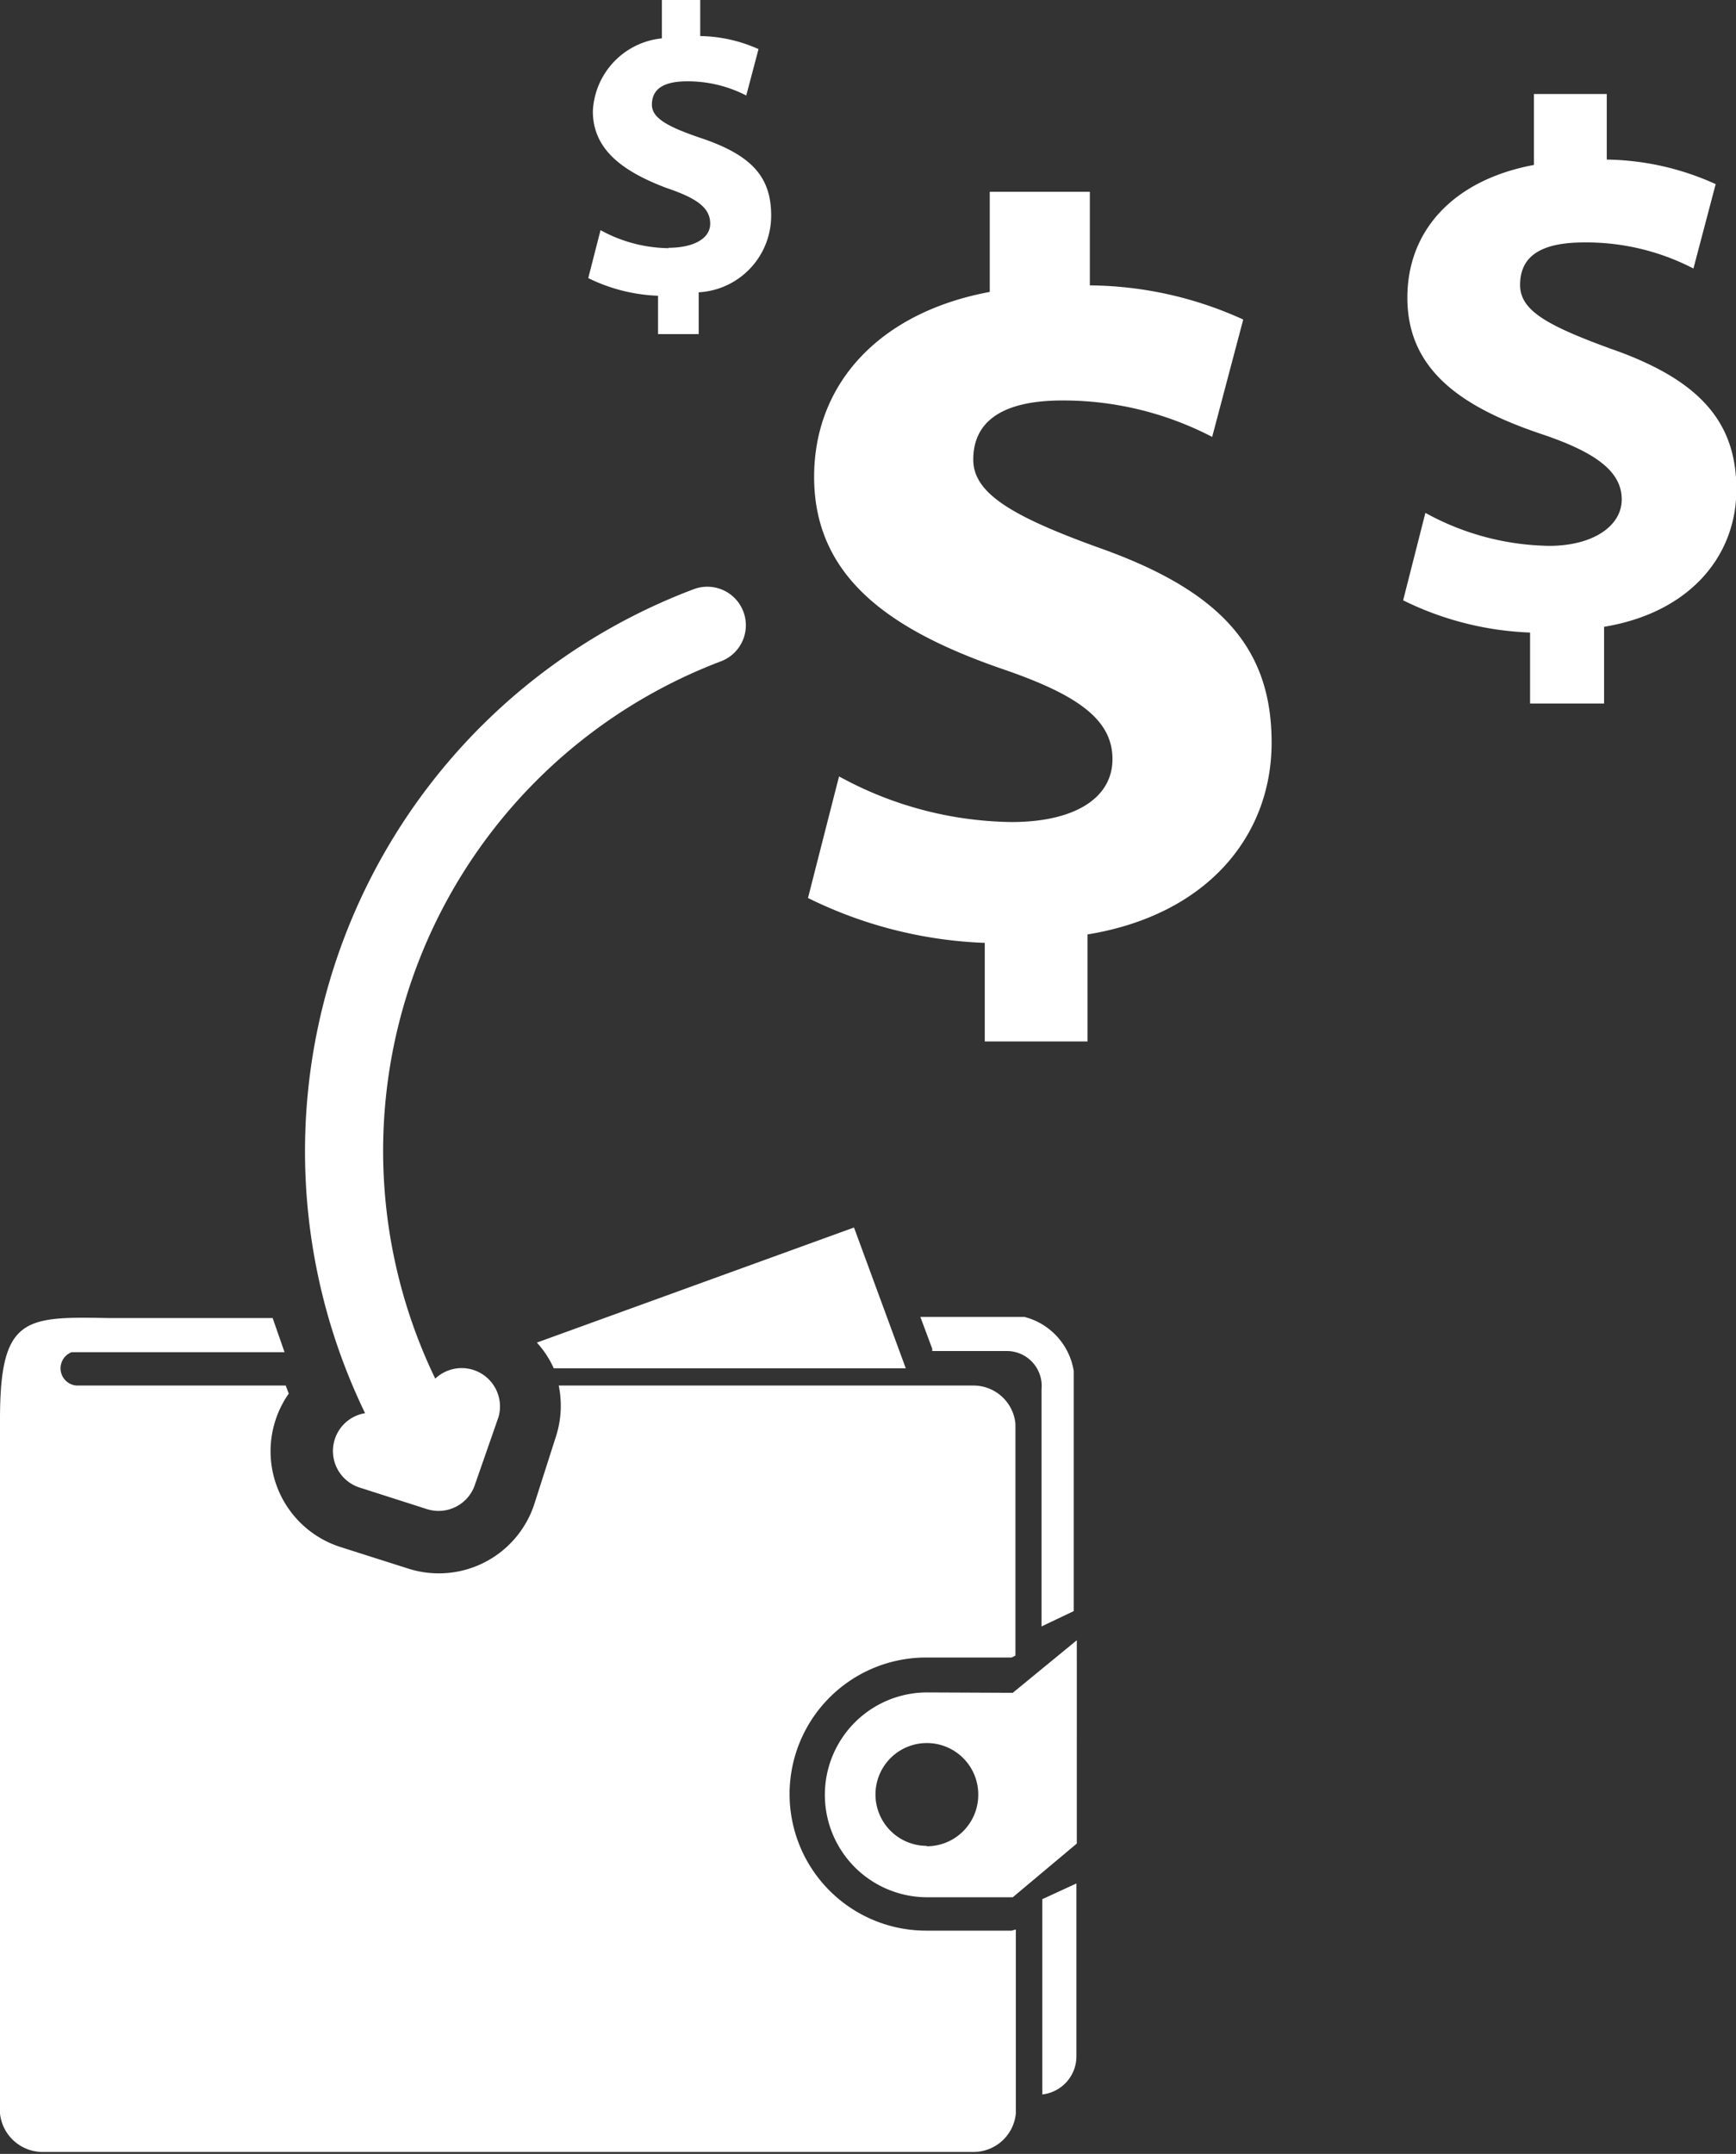 <svg xmlns="http://www.w3.org/2000/svg" viewBox="0 0 45.27 56.15"><rect x="0" y="0" width="45.27" height="56.15" fill="#333333" stroke="none"/><defs><style>.cls-1{fill:#fff;}</style></defs><title>Deposit</title><g id="Layer_2" data-name="Layer 2"><g id="Deposit"><path class="cls-1" d="M26.71,34.33H24l.31.83,0,.06h1.94a.91.91,0,0,1,.91,1v6.18L28,42V35.74A1.74,1.74,0,0,0,26.71,34.33Zm-.33,16H24.15a3.56,3.56,0,1,1,0-7.12h2.23l.1-.05V37.12a1.1,1.1,0,0,0-1.11-1H14.57a2.6,2.6,0,0,1-.07,1.32l-.56,1.75a2.62,2.62,0,0,1-3.3,1.7l-1.76-.56a2.62,2.62,0,0,1-1.35-4l-.08-.21H2.77l-.22,0H2a.45.45,0,0,1-.13-.87H7.42l-.31-.89H2.79C.64,34.32,0,34.34,0,37v18.1a1.12,1.12,0,0,0,1.11,1H25.38a1.11,1.11,0,0,0,1.11-1V50.3ZM14.44,35.67h9.18L22.27,32,14,35A2.55,2.55,0,0,1,14.44,35.67Zm3-29.2A3.77,3.77,0,0,1,15.66,6l-.32,1.25a4.48,4.48,0,0,0,1.82.46v1h1.06V7.62a2,2,0,0,0,1.89-2c0-1-.5-1.56-1.77-2C17.41,3.31,17,3.08,17,2.73s.22-.61.92-.61a3.32,3.32,0,0,1,1.54.37l.32-1.21A3.85,3.85,0,0,0,18.26.94V0h-1V1a2,2,0,0,0-1.8,1.9c0,1,.78,1.57,1.92,2,.8.27,1.14.52,1.14.93S18.05,6.46,17.43,6.46ZM9.52,36.84a1,1,0,0,0-.14,1.94l1.75.56a1,1,0,0,0,1.26-.65L13,36.94a1,1,0,0,0-1.65-1A13.65,13.65,0,0,1,18.8,17.24a1,1,0,0,0-.71-1.88A15.66,15.66,0,0,0,9.52,36.84ZM28.66,14.28c-2.33-.84-3.28-1.44-3.28-2.3s.57-1.54,2.33-1.54a8.42,8.42,0,0,1,3.9.95l.81-3.06a9.8,9.8,0,0,0-4-.89V5H25.81V7.61c-2.9.54-4.58,2.41-4.58,4.82,0,2.63,2,4,4.88,5,2,.68,2.9,1.33,2.9,2.36S28,21.43,26.38,21.43a9.57,9.57,0,0,1-4.5-1.19l-.81,3.17a11.33,11.33,0,0,0,4.61,1.17v2.57h2.68V24.36c3.12-.51,4.8-2.57,4.8-5S31.88,15.42,28.66,14.28ZM42,9.09c-1.67-.61-2.36-1-2.36-1.66s.41-1.11,1.67-1.11A6.07,6.07,0,0,1,44.16,7l.58-2.2a7.07,7.07,0,0,0-2.84-.64V2.45H40V4.3C37.91,4.69,36.7,6,36.7,7.76c0,1.89,1.42,2.86,3.51,3.56,1.46.49,2.08,1,2.08,1.7s-.76,1.21-1.89,1.21a6.87,6.87,0,0,1-3.23-.86l-.58,2.28a8.14,8.14,0,0,0,3.31.84v1.85h1.93v-2c2.24-.37,3.45-1.85,3.45-3.58S44.36,9.91,42,9.09Zm-6.2,11.66h0ZM27.18,49.51V54.6a1,1,0,0,0,.89-1v-4.5Zm-3-5.39a2.67,2.67,0,1,0,0,5.34h2.23l1.67-1.4V42.76l-1.67,1.37Zm0,4a1.34,1.34,0,1,1,1.33-1.34A1.34,1.34,0,0,1,24.15,48.13Z"/></g></g></svg>